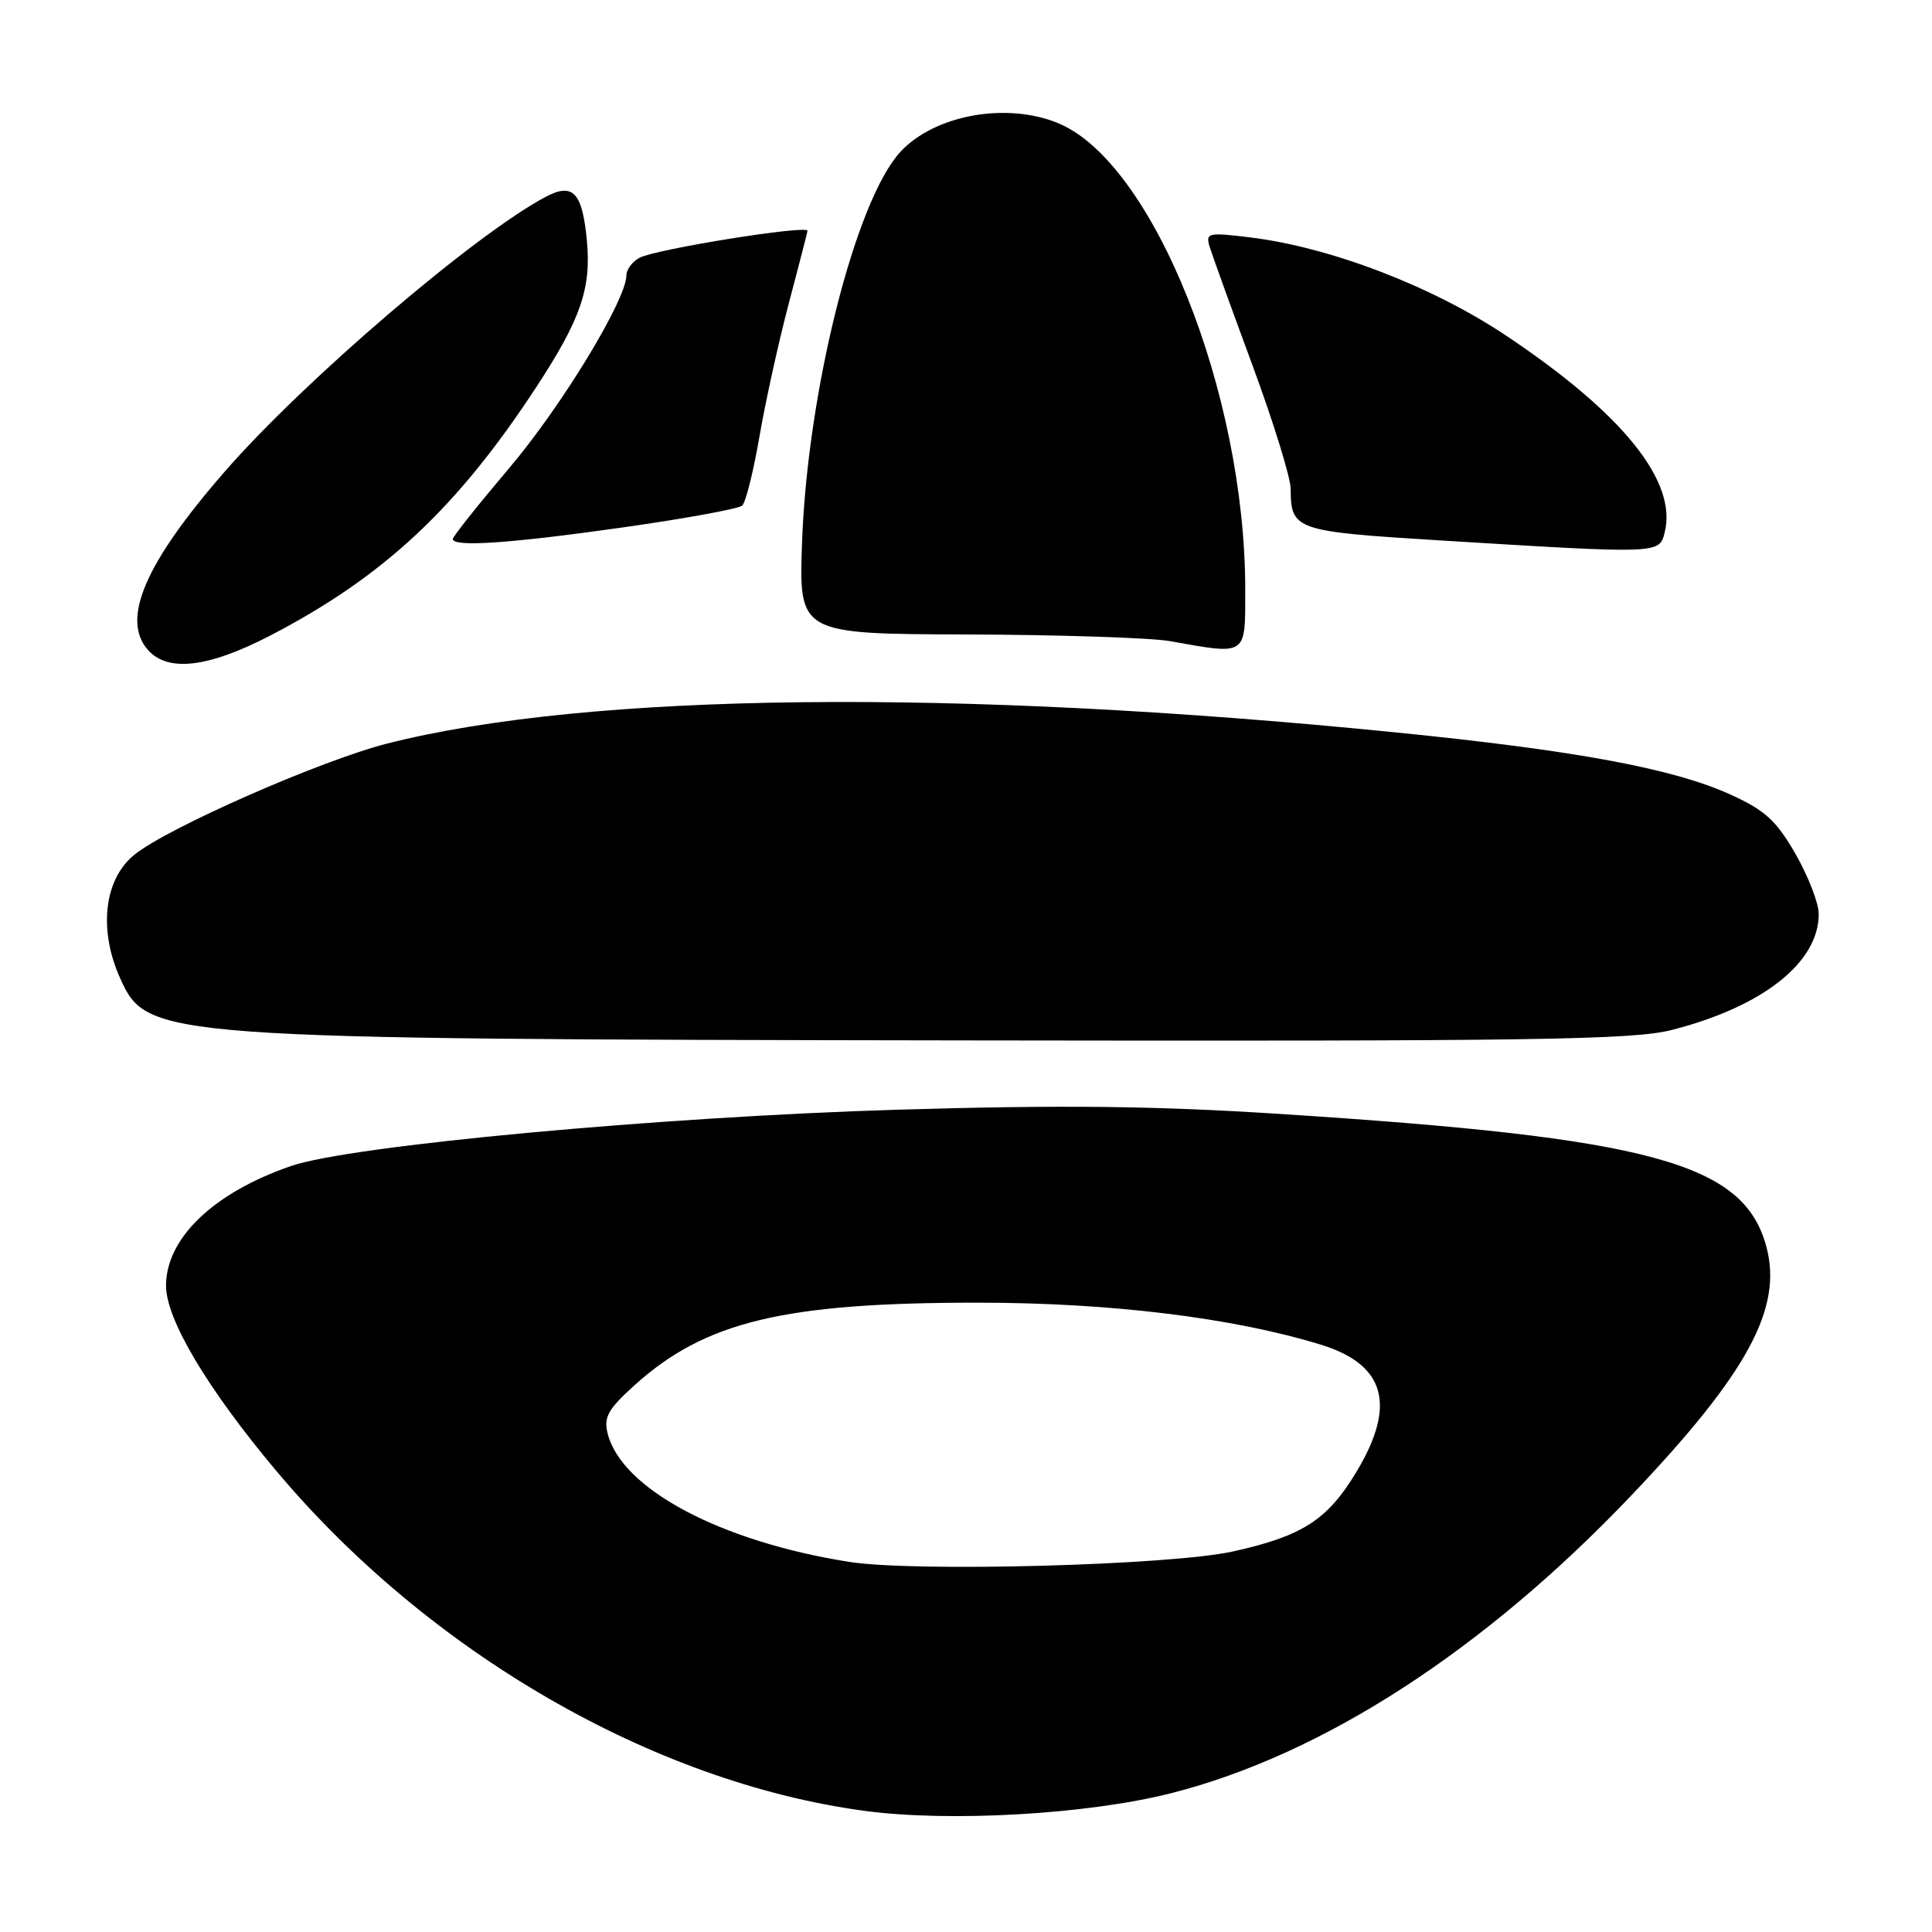 <?xml version="1.0" encoding="UTF-8" standalone="no"?>
<!DOCTYPE svg PUBLIC "-//W3C//DTD SVG 1.1//EN" "http://www.w3.org/Graphics/SVG/1.1/DTD/svg11.dtd" >
<svg xmlns="http://www.w3.org/2000/svg" xmlns:xlink="http://www.w3.org/1999/xlink" version="1.1" viewBox="0 0 256 256">
 <g >
 <path fill="currentColor"
d=" M 155.18 237.61 C 175.26 232.51 196.66 218.66 216.20 198.11 C 231.58 181.94 236.24 173.33 234.05 165.18 C 231.06 154.08 218.86 150.76 169.39 147.59 C 152.87 146.53 140.51 146.40 119.00 147.04 C 87.38 147.99 46.45 151.79 38.57 154.50 C 28.29 158.04 22.01 164.06 22.00 170.36 C 22.00 174.80 27.42 183.93 36.51 194.78 C 56.73 218.92 86.51 236.16 114.50 239.94 C 125.81 241.47 144.09 240.42 155.18 237.61 Z  M 221.54 136.47 C 233.59 133.39 241.01 127.52 240.99 121.10 C 240.99 119.67 239.60 116.10 237.92 113.16 C 235.39 108.76 233.91 107.39 229.40 105.33 C 221.80 101.85 208.93 99.45 184.86 97.04 C 126.60 91.20 78.06 91.74 51.32 98.52 C 42.54 100.75 22.14 109.72 17.79 113.27 C 13.77 116.54 13.02 123.24 15.95 129.69 C 19.54 137.60 20.86 137.70 128.04 137.86 C 203.54 137.98 216.40 137.79 221.54 136.47 Z  M 35.74 84.25 C 50.80 76.45 60.58 67.33 71.10 51.23 C 76.97 42.27 78.37 38.18 77.76 31.82 C 77.15 25.48 75.92 24.18 72.33 26.07 C 62.98 31.00 40.27 50.44 29.77 62.50 C 19.17 74.67 15.98 82.12 19.65 86.17 C 22.29 89.09 27.62 88.45 35.74 84.25 Z  M 165.00 78.13 C 165.00 52.05 152.83 21.62 140.28 16.35 C 133.44 13.48 123.83 15.21 119.30 20.13 C 113.35 26.59 107.02 51.73 106.28 71.75 C 105.84 84.00 105.84 84.00 128.17 84.07 C 140.45 84.11 152.53 84.51 155.00 84.95 C 165.34 86.79 165.00 87.02 165.00 78.13 Z  M 220.58 70.55 C 222.28 63.78 215.00 54.76 199.49 44.42 C 189.71 37.90 176.23 32.74 165.60 31.45 C 160.12 30.78 159.74 30.87 160.26 32.62 C 160.57 33.65 163.11 40.70 165.91 48.27 C 168.71 55.84 171.01 63.27 171.02 64.77 C 171.05 70.23 171.58 70.42 190.71 71.60 C 220.00 73.40 219.86 73.41 220.58 70.55 Z  M 82.50 69.89 C 90.75 68.72 97.88 67.42 98.35 66.99 C 98.81 66.56 99.84 62.45 100.63 57.85 C 101.42 53.26 103.17 45.30 104.53 40.16 C 105.89 35.02 107.00 30.71 107.00 30.58 C 107.00 29.78 86.96 33.00 84.75 34.15 C 83.79 34.66 83.00 35.71 83.00 36.49 C 83.00 39.72 74.40 53.86 67.45 62.05 C 63.35 66.89 60.00 71.10 60.00 71.42 C 60.00 72.52 67.54 72.01 82.50 69.89 Z  M 112.54 206.96 C 95.47 204.27 82.33 197.28 80.51 189.92 C 79.98 187.78 80.57 186.72 84.07 183.56 C 93.41 175.12 103.82 172.61 129.50 172.61 C 147.12 172.61 163.32 174.59 175.00 178.17 C 183.56 180.80 185.07 186.15 179.75 195.00 C 175.91 201.40 172.60 203.53 163.36 205.58 C 155.08 207.41 121.23 208.33 112.54 206.96 Z "/>
</g>
</svg>
